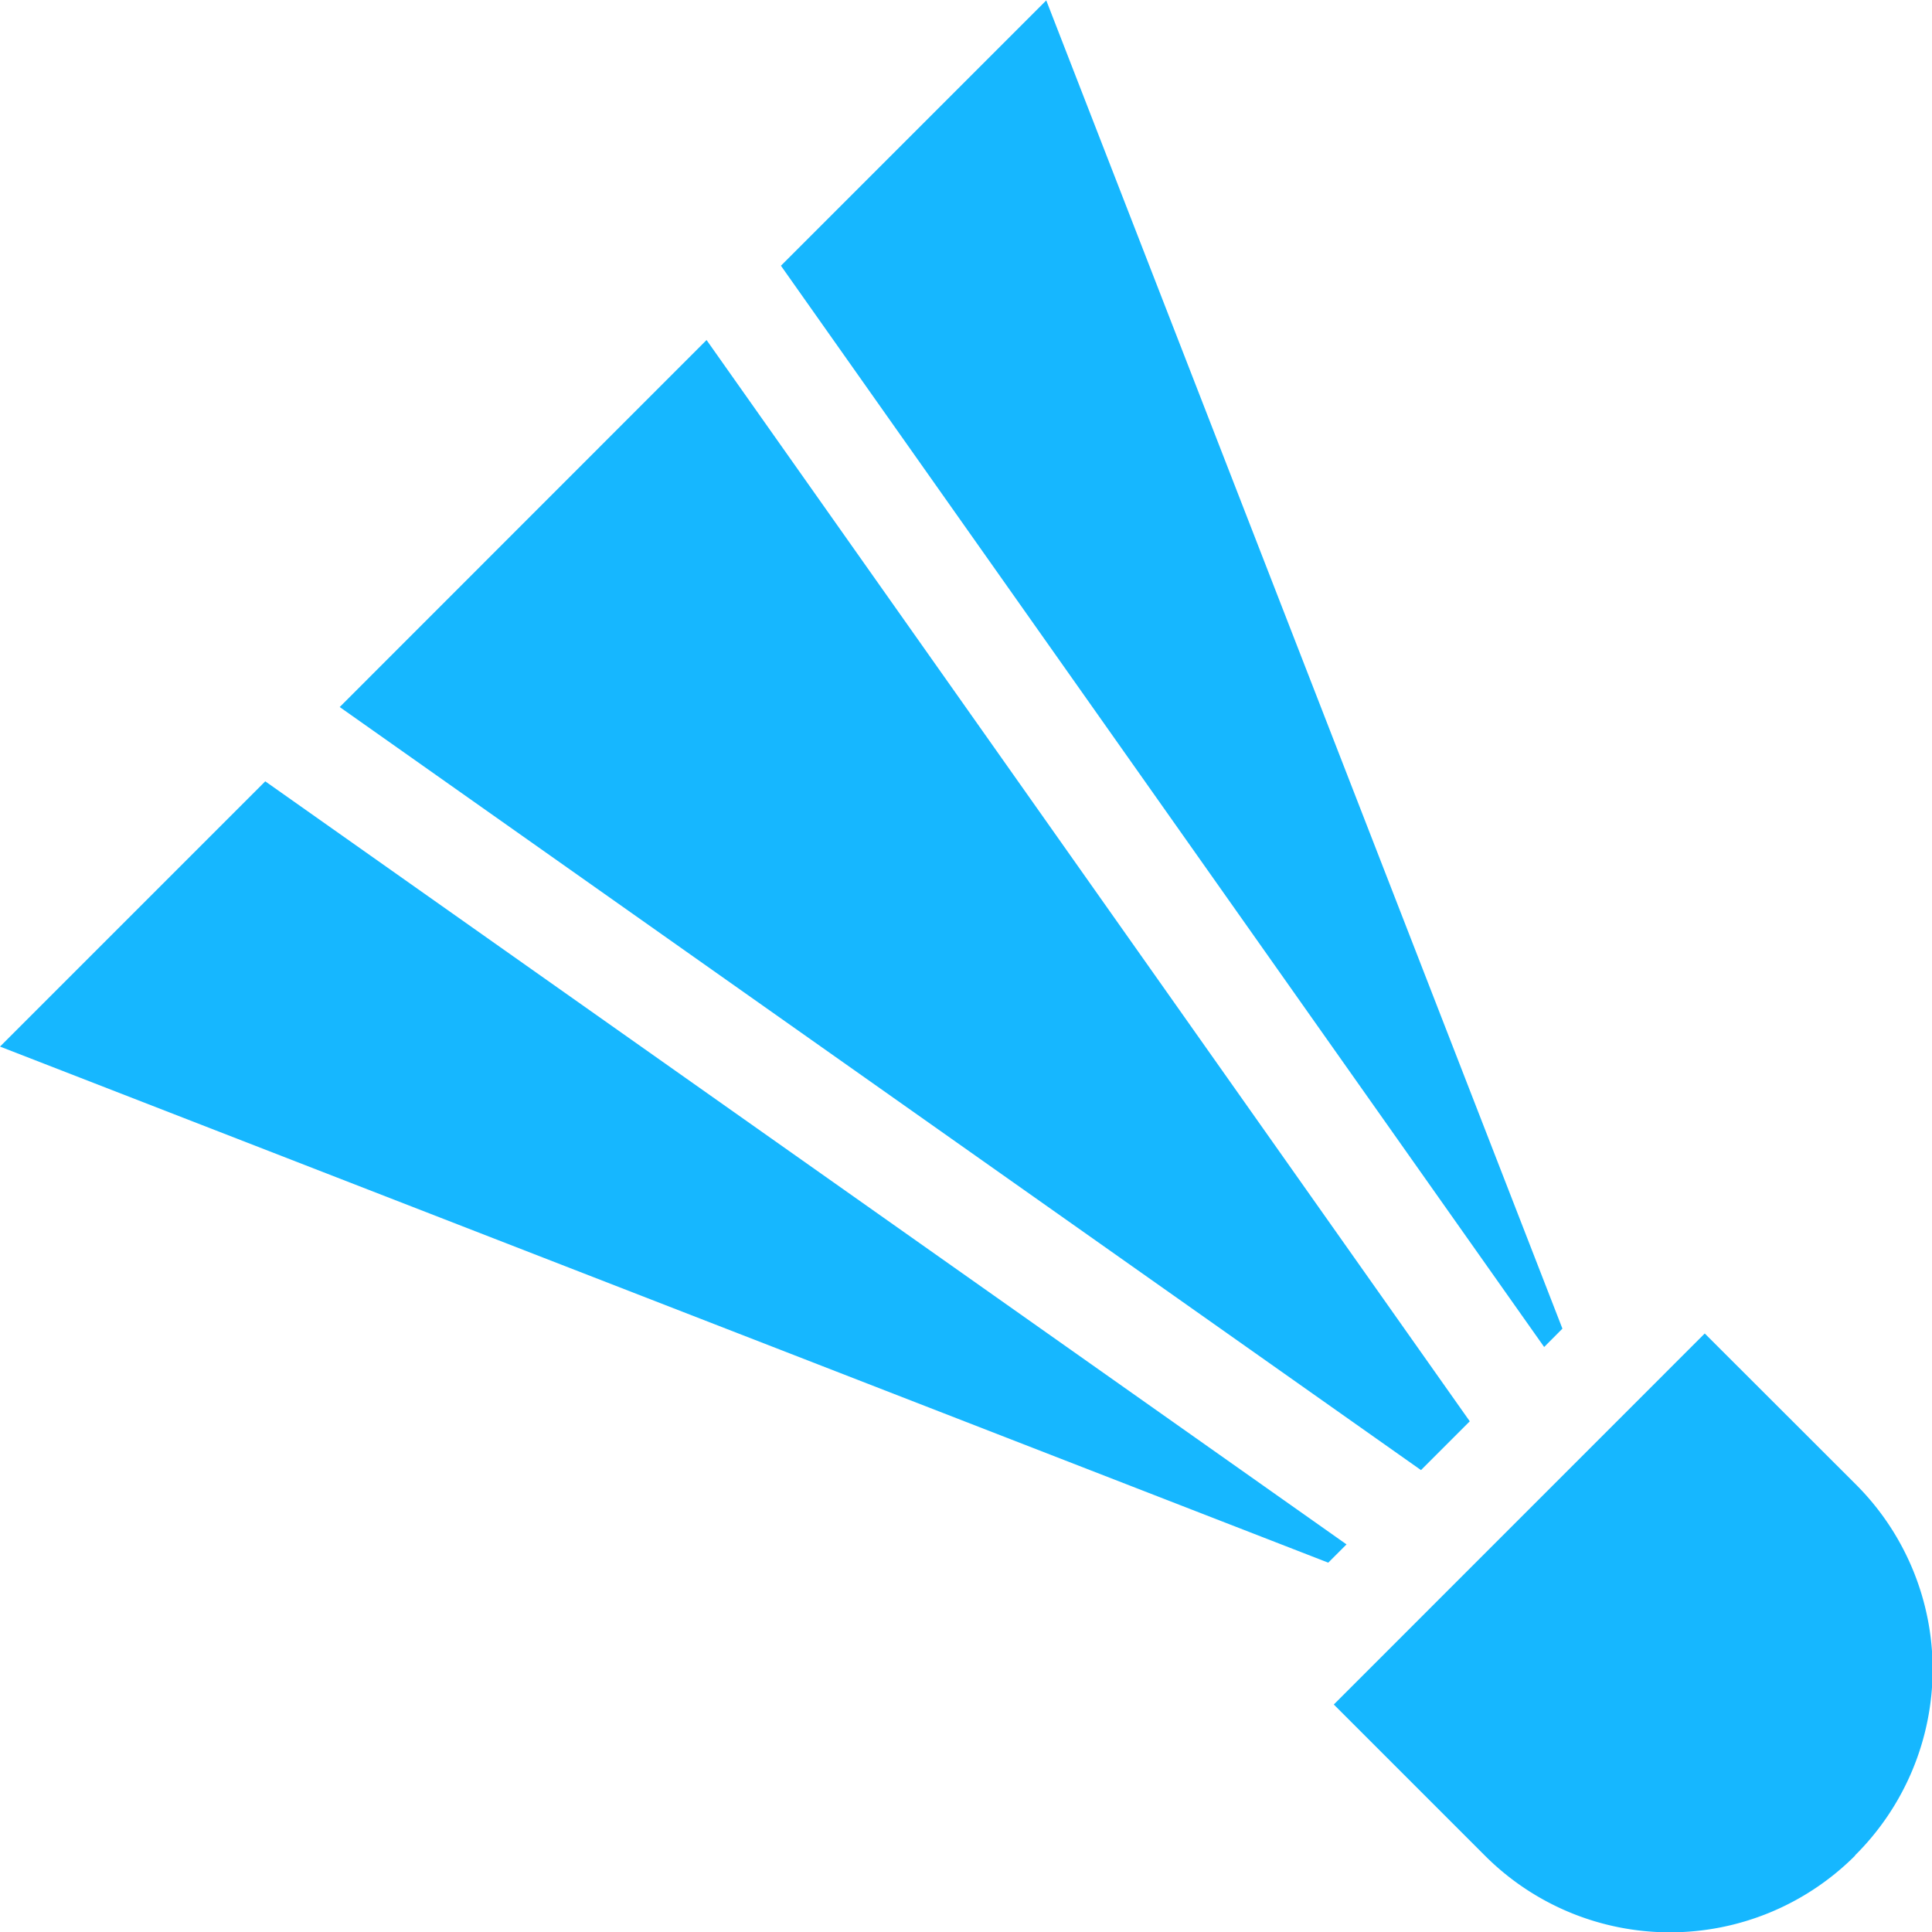 <svg xmlns="http://www.w3.org/2000/svg" width="24" height="24" viewBox="0 0 24 24">
  <g id="Racketball" transform="translate(377.937 -420.595)">
    <path id="Path_2458" data-name="Path 2458" d="M-364.94,420.6l6.412,16.5-.227.228-9.481-13.432Zm-4.22,4.219,9.481,13.432-.606.606-13.432-9.479Zm-8.777,8.777,3.295-3.295,13.432,9.479-.227.227Zm23.045,10.05a3.252,3.252,0,0,1-2.3.953,3.247,3.247,0,0,1-2.3-.954l-1.876-1.876,4.608-4.609,1.878,1.876a3.248,3.248,0,0,1,.953,2.3A3.261,3.261,0,0,1-354.892,443.642Z" fill="#16b7ff"/>
  </g>
</svg>
